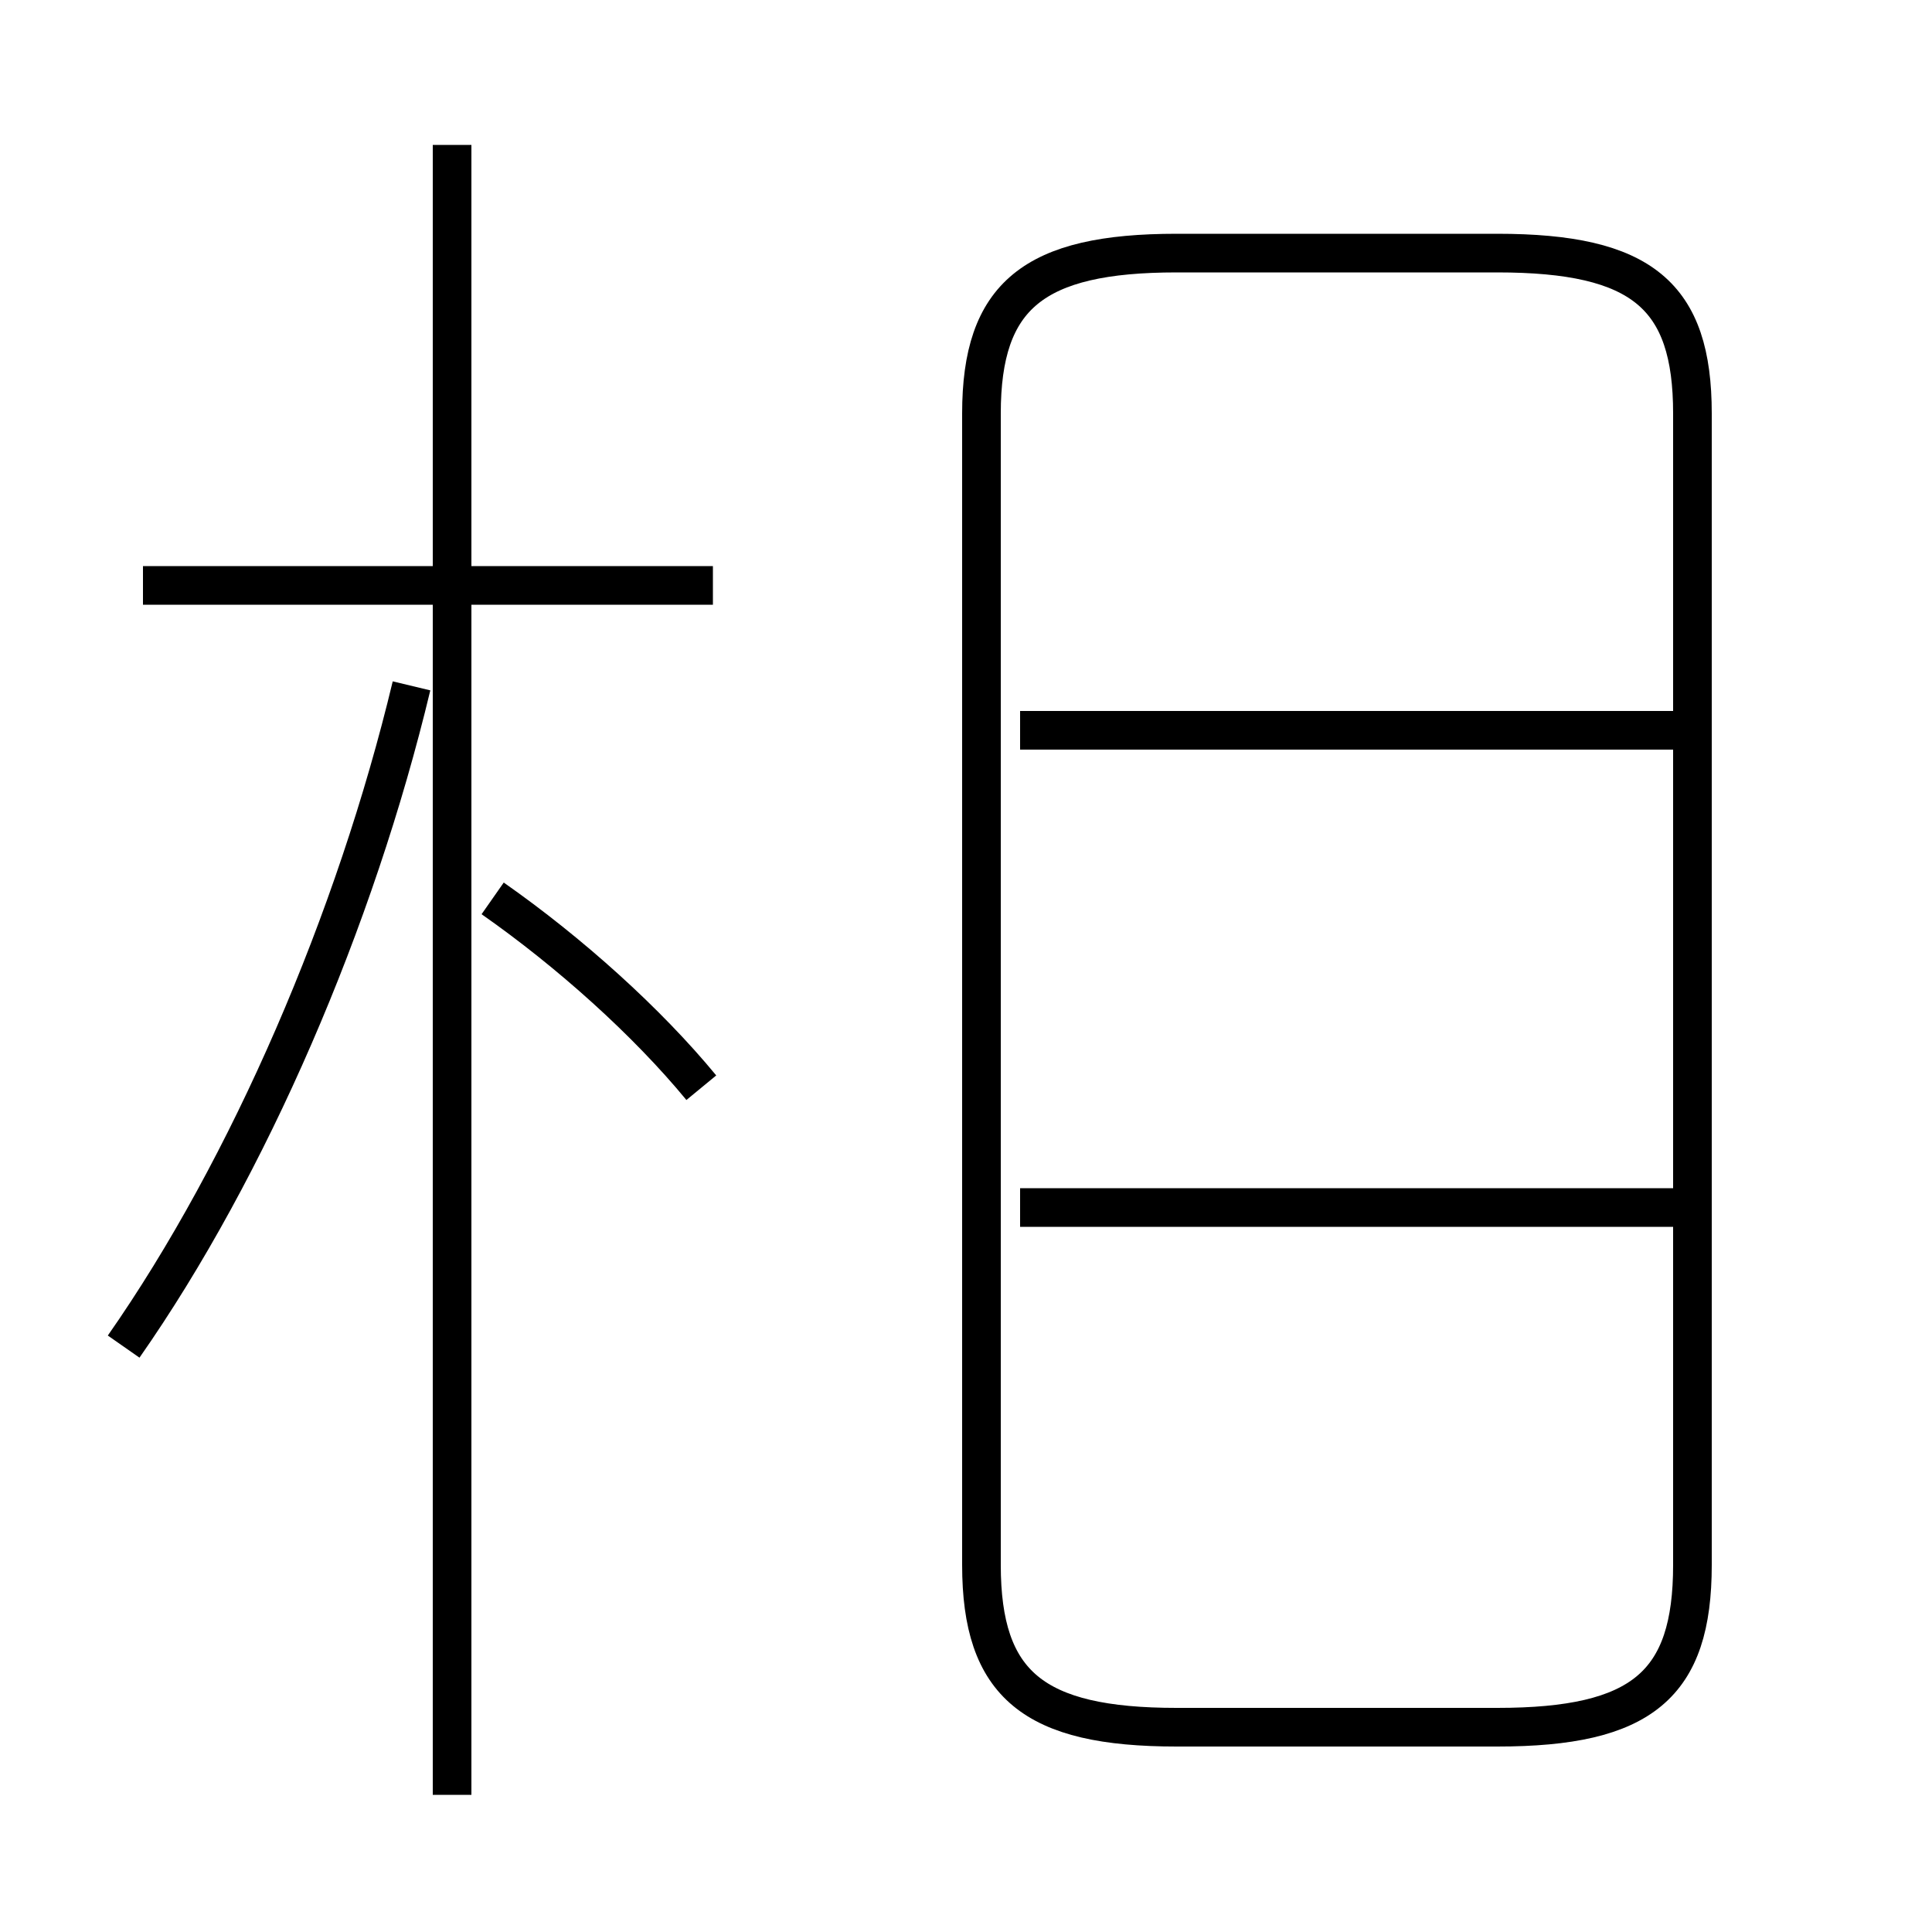 <?xml version='1.0' encoding='utf8'?>
<svg viewBox="0.0 -6.0 50.0 50.0" version="1.1" xmlns="http://www.w3.org/2000/svg">
<rect x="0.0" y="-6.0" width="50.0" height="50.0" fill="#808080" stroke="none"/>
<rect x="-1000" y="-1000" width="2000" height="2000" stroke="white" fill="white"/>
<g style="fill:white;stroke:#000000;  stroke-width:1">
<path d="M 30.45 0.7 L 38.75 0.7 C 42.5 0.7 43.8 -0.4 43.8 -3.5 L 43.8 -33.3 C 43.8 -36.35 42.5 -37.45 38.75 -37.45 L 30.45 -37.45 C 26.75 -37.45 25.4 -36.35 25.4 -33.3 L 25.4 -3.5 C 25.4 -0.4 26.75 0.7 30.45 0.7 Z M 3.2 -9.15 C 6.45 -13.8 9.2 -20.2 10.65 -26.25 M 11.7 2.45 L 11.7 -40.25 M 18.15 -15.85 C 16.75 -17.55 14.75 -19.35 12.75 -20.75 M 18.45 -28.85 L 3.7 -28.85 M 43.4 -12.75 L 26.4 -12.75 M 43.4 -25.1 L 26.4 -25.1" transform="translate(0.0 38.0)" />
</g>
</svg>